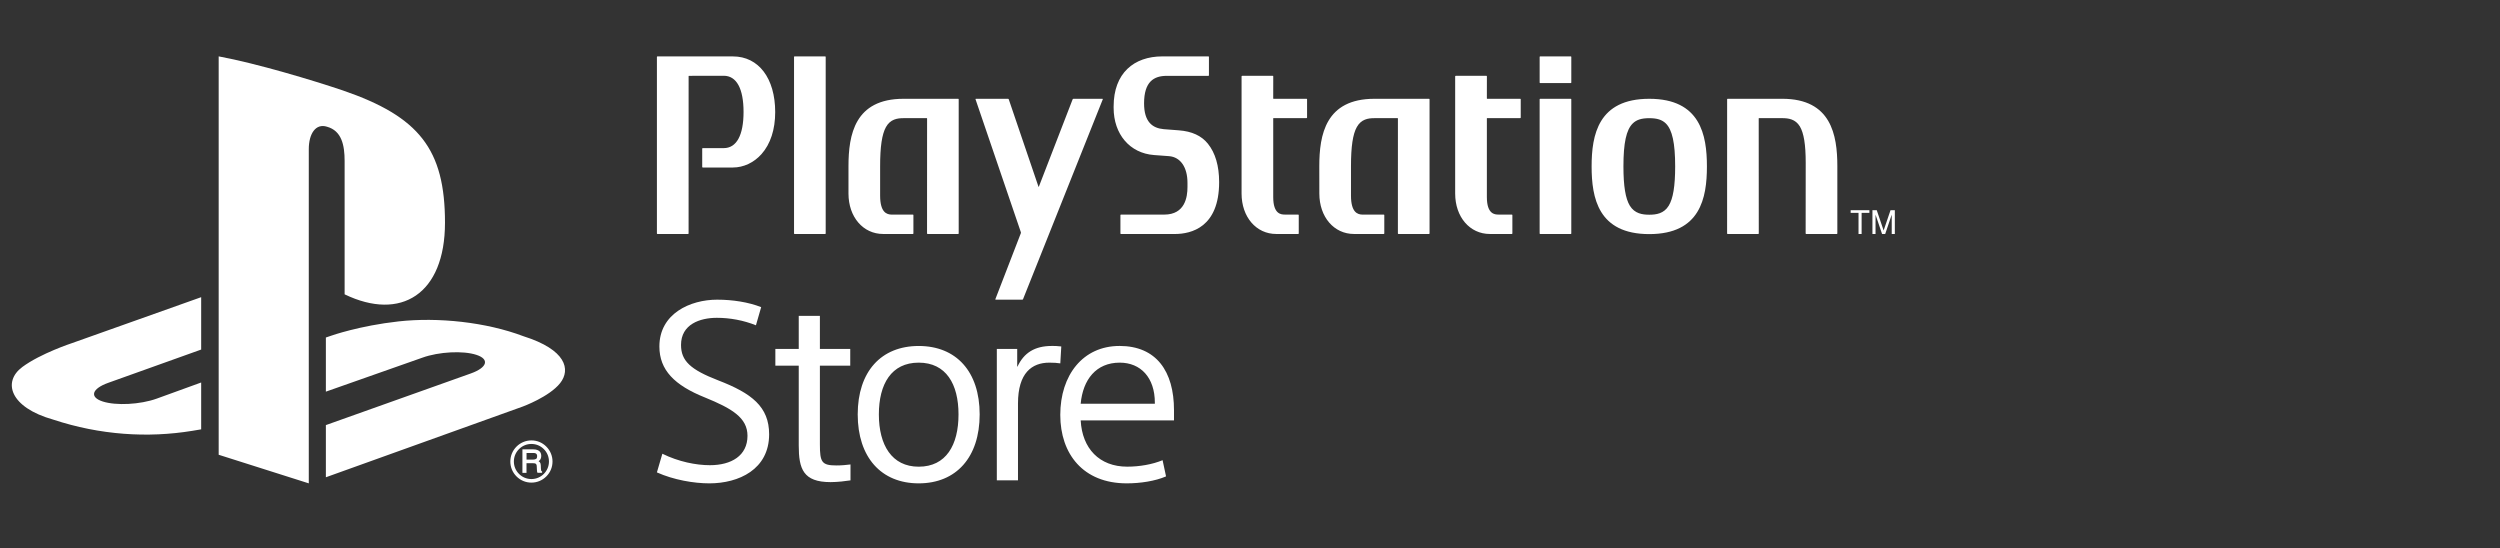 <?xml version="1.0" encoding="UTF-8" standalone="no"?>
<svg
   xmlns:dc="http://purl.org/dc/elements/1.1/"
   xmlns:cc="http://creativecommons.org/ns#"
   xmlns:rdf="http://www.w3.org/1999/02/22-rdf-syntax-ns#"
   xmlns:svg="http://www.w3.org/2000/svg"
   xmlns="http://www.w3.org/2000/svg"
   xmlns:sodipodi="http://sodipodi.sourceforge.net/DTD/sodipodi-0.dtd"
   xmlns:inkscape="http://www.inkscape.org/namespaces/inkscape"
   width="228px"
   height="50px"
   viewBox="0 0 228 50"
   version="1.1"
   id="svg2"
   inkscape:version="0.91 r13725"
   sodipodi:docname="store-logo.svg">
  <rect x="0" y="0" width="228" height="50" fill="#333333" stroke="none"/>
  <sodipodi:namedview
     pagecolor="#b3b3b3"
     bordercolor="#666666"
     borderopacity="1"
     objecttolerance="10"
     gridtolerance="10"
     guidetolerance="10"
     inkscape:pageopacity="0"
     inkscape:pageshadow="2"
     inkscape:window-width="1920"
     inkscape:window-height="1017"
     id="namedview58"
     showgrid="false"
     inkscape:zoom="5.5087719"
     inkscape:cx="88.352541"
     inkscape:cy="-11.098652"
     inkscape:window-x="-8"
     inkscape:window-y="-8"
     inkscape:window-maximized="1"
     inkscape:current-layer="svg2" />
  <!-- Generator: Sketch 47.1 (45422) - http://www.bohemiancoding.com/sketch -->
  <title
     id="title4">Chihiro_PSStore_logo</title>
  <desc
     id="desc6">Created with Sketch.</desc>
  <defs
     id="defs8">
    <linearGradient
       x1="9.446%"
       y1="-3.45%"
       x2="89.13%"
       y2="95.517%"
       id="linearGradient-1">
      <stop
         stop-color="#00C0F3"
         offset="0%"
         id="stop11" />
      <stop
         stop-color="#007DC5"
         offset="100%"
         id="stop13" />
    </linearGradient>
  </defs>
  <g
     id="Page-1"
     transform="translate(12.077,1.918)"
     style="fill:none;fill-rule:evenodd;stroke:none;stroke-width:1">
    <g
       id="Chihiro_PSStore_logo">
      <g
         id="g17"
         transform="translate(10,1)">
        <g
           id="Group"
           style="fill-rule:nonzero">
          <path
             d="m 15.784,1.9 c 0.292,-0.037 0.585,0 0.877,0.146 -1.936,2.667 -2.302,7.673 -2.338,9.572 l 1.352,0 c 0.073,-2.484 0.548,-6.759 2.083,-8.769 1.79,1.863 2.923,5.955 3.288,8.769 l 1.352,0 c -0.365,-3.069 -1.608,-7.49 -3.654,-9.682 0.292,-0.146 0.621,-0.256 0.95,-0.256 0.621,0 1.206,0.292 1.754,0.913 1.973,2.156 2.85,7.161 3.032,9.024 l 1.352,0 C 25.685,9.536 24.808,4.823 22.872,2.229 c -0.913,-1.242 -2.009,-1.9 -3.215,-1.9 -0.804,0 -1.461,0.256 -2.046,0.694 C 16.953,0.658 16.295,0.475 15.601,0.548 12.02,0.913 11.07,6.503 10.961,11.582 l 1.352,0 C 12.459,5.627 13.701,2.119 15.784,1.9 Z"
             id="Shape"
             inkscape:connector-curvature="0" />
          <g
             transform="translate(3.654,17.172)"
             id="g23"
             style="fill:#ffffff">
            <g
               transform="translate(16.076,17.172)"
               id="g25" />
            <g
               id="g31" />
          </g>
        </g>
      </g>
    </g>
  </g>
  <path
     inkscape:connector-curvature="0"
     style="fill:#ffffff;fill-opacity:1;fill-rule:evenodd"
     class="cls-2"
     id="path-1"
     d="m 51.082,34.945 c -0.986,1.243 -3.4,2.13 -3.4,2.13 0,0 -17.962,6.452 -17.962,6.452 0,0 0,-4.758 0,-4.758 0,0 13.219,-4.71 13.219,-4.71 1.5,-0.537 1.73,-1.297 0.511,-1.696 -1.217,-0.4 -3.421,-0.285 -4.922,0.254 0,0 -8.808,3.102 -8.808,3.102 0,0 0,-4.938 0,-4.938 0,0 0.508,-0.172 0.508,-0.172 0,0 2.545,-0.901 6.124,-1.297 3.579,-0.394 7.961,0.054 11.402,1.358 3.877,1.225 4.314,3.031 3.329,4.275 z M 31.429,26.843 c 0,0 0,-12.168 0,-12.168 0,-1.429 -0.264,-2.745 -1.604,-3.117 -1.027,-0.329 -1.664,0.625 -1.664,2.052 0,0 0,30.472 0,30.472 0,0 -8.218,-2.608 -8.218,-2.608 0,0 0,-36.333 0,-36.333 3.494,0.649 8.585,2.182 11.321,3.105 6.96,2.389 9.319,5.363 9.319,12.064 0,6.531 -4.032,9.006 -9.154,6.533 z M 4.864,38.272 c -3.98,-1.121 -4.642,-3.456 -2.828,-4.802 1.677,-1.242 4.528,-2.177 4.528,-2.177 0,0 11.783,-4.19 11.783,-4.19 0,0 0,4.777 0,4.777 0,0 -8.479,3.035 -8.479,3.035 -1.498,0.537 -1.728,1.298 -0.511,1.697 1.218,0.399 3.423,0.285 4.923,-0.253 0,0 4.067,-1.476 4.067,-1.476 0,0 0,4.273 0,4.273 -0.258,0.046 -0.545,0.092 -0.811,0.136 -4.068,0.665 -8.401,0.387 -12.671,-1.02 z m 43.601,1.892 c 0.515,0 0.997,0.199 1.36,0.567 0.363,0.362 0.564,0.846 0.564,1.359 0,0.516 -0.201,0.997 -0.564,1.359 -0.363,0.366 -0.846,0.565 -1.36,0.565 -0.515,0 -0.996,-0.199 -1.36,-0.565 -0.363,-0.362 -0.563,-0.843 -0.563,-1.359 0,-1.061 0.862,-1.926 1.923,-1.926 z m -1.6,1.926 c 0,0.427 0.166,0.83 0.469,1.13 0.301,0.305 0.705,0.47 1.131,0.47 0.884,0 1.6,-0.717 1.6,-1.6 0,-0.429 -0.165,-0.831 -0.469,-1.132 -0.301,-0.305 -0.705,-0.469 -1.131,-0.469 -0.426,0 -0.83,0.164 -1.131,0.469 -0.303,0.301 -0.469,0.704 -0.469,1.132 z m 2.181,-1.037 c 0.211,0.093 0.317,0.272 0.317,0.526 0,0.131 -0.028,0.241 -0.084,0.327 -0.04,0.062 -0.097,0.112 -0.162,0.156 0.05,0.03 0.095,0.065 0.128,0.107 0.046,0.06 0.072,0.155 0.076,0.284 0,0 0.01,0.274 0.01,0.274 0.004,0.073 0.008,0.13 0.019,0.164 0.011,0.051 0.033,0.083 0.061,0.093 0,0 0.029,0.014 0.029,0.014 0,0 0,0.031 0,0.031 0,0 0,0.047 0,0.047 0,0 0,0.047 0,0.047 0,0 -0.047,0 -0.047,0 0,0 -0.34,0 -0.34,0 0,0 -0.028,0 -0.028,0 0,0 -0.014,-0.024 -0.014,-0.024 -0.011,-0.023 -0.019,-0.049 -0.028,-0.084 -0.006,-0.031 -0.011,-0.085 -0.015,-0.167 0,0 -0.017,-0.34 -0.017,-0.34 -0.005,-0.118 -0.045,-0.191 -0.12,-0.23 -0.047,-0.022 -0.125,-0.032 -0.23,-0.032 0,0 -0.583,0 -0.583,0 0,0 0,0.831 0,0.831 0,0 0,0.047 0,0.047 0,0 -0.048,0 -0.048,0 0,0 -0.277,0 -0.277,0 0,0 -0.047,0 -0.047,0 0,0 0,-0.047 0,-0.047 0,0 0,-2.048 0,-2.048 0,0 0,-0.047 0,-0.047 0,0 0.047,0 0.047,0 0,0 0.948,0 0.948,0 0.163,0 0.299,0.024 0.405,0.073 z m -1.027,0.863 c 0,0 0.594,0 0.594,0 0.119,0 0.214,-0.022 0.282,-0.066 0.062,-0.045 0.092,-0.126 0.092,-0.244 0,-0.128 -0.042,-0.212 -0.132,-0.257 -0.049,-0.024 -0.118,-0.038 -0.205,-0.038 0,0 -0.63,0 -0.63,0 0,0 0,0.605 0,0.605 z"
     inkscape:export-xdpi="262.03543"
     inkscape:export-ydpi="262.03543" />
  <path
     style="fill:#ffffff"
     d="m 59.961,5.141 c -0.028,0 -0.051,0.023 -0.051,0.051 l 0,16.099 c 0,0.025 0.023,0.049 0.051,0.049 l 2.789,0 c 0.026,0 0.049,-0.024 0.049,-0.049 l 0.002,-14.351 c 0,-0.01 0.009,-0.023 0.018,-0.023 l 3.189,-0.006 c 1.163,0 1.803,1.171 1.803,3.299 0,2.127 -0.64,3.299 -1.805,3.299 l -1.916,0 c -0.027,0 -0.049,0.023 -0.049,0.049 l 0,1.668 c 0,0.029 0.021,0.051 0.049,0.051 l 2.754,0 c 0.964,0 1.914,-0.445 2.605,-1.223 0.816,-0.917 1.248,-2.241 1.248,-3.83 0,-3.083 -1.512,-5.078 -3.853,-5.078 l -6.883,-0.004 z m 12.502,0 c -0.027,0 -0.047,0.023 -0.047,0.051 l 0,16.099 c 0,0.026 0.02,0.049 0.047,0.049 l 2.789,0 c 0.027,0 0.051,-0.023 0.051,-0.049 l 0,-16.099 c 0,-0.027 -0.023,-0.051 -0.051,-0.051 l -2.789,0 z m 37.662,0 -4.115,0.002 c -2.595,0 -4.447,1.525 -4.447,4.566 l 0,0.127 c 0,2.407 1.479,4.137 3.678,4.303 l 1.373,0.102 c 1.04,0.079 1.684,1.01 1.684,2.428 l 0,0.4 c 0,0.889 -0.218,2.502 -2.119,2.502 l -3.871,0 -0.076,0 c -0.027,0 -0.049,0.025 -0.049,0.053 l 0,1.668 c 0,0.026 0.022,0.049 0.049,0.049 l 4.904,0 c 1.512,0 4.049,-0.613 4.049,-4.732 0,-1.481 -0.347,-2.663 -1.029,-3.508 -0.589,-0.726 -1.453,-1.124 -2.645,-1.215 l -1.375,-0.105 c -1.03,-0.09 -1.797,-0.66 -1.797,-2.353 0,-1.976 0.89,-2.51 2.066,-2.51 l 3.803,0 c 0.026,0 0.047,-0.023 0.047,-0.051 l 0,-1.674 c 0,-0.027 -0.021,-0.051 -0.047,-0.051 l -0.078,0 -0.004,0 z m 30.34,0 c -0.026,0 -0.049,0.023 -0.049,0.051 l 0,2.334 c 0,0.027 0.023,0.051 0.049,0.051 l 2.791,0 c 0.026,0 0.047,-0.023 0.047,-0.051 l 0,-2.334 c 0,-0.027 -0.021,-0.051 -0.047,-0.051 l -2.791,0 z m -27.183,1.775 c -0.027,0 -0.051,0.022 -0.051,0.049 l 0,10.685 c 0,2.139 1.331,3.689 3.164,3.689 l 2,0 c 0.027,0 0.051,-0.024 0.051,-0.049 l 0,-1.67 c 0,-0.027 -0.024,-0.051 -0.051,-0.051 l -1.23,0 c -0.312,-0.005 -1.047,-0.021 -1.047,-1.596 l 0,-7.185 c 0,-0.009 0.01,-0.016 0.019,-0.016 0.923,0.003 3.019,0 3.019,0 0.027,0 0.049,-0.025 0.049,-0.051 l 0,-1.664 c 0,-0.027 -0.022,-0.049 -0.049,-0.049 l -3.019,0 c -0.01,0 -0.016,-0.01 -0.016,-0.02 l -0.004,-0.01 0.004,-2.016 c 0,-0.027 -0.024,-0.049 -0.051,-0.049 l -2.789,0 z m 19.484,0 c -0.028,0 -0.055,0.022 -0.055,0.049 l 0,10.685 c 0,2.139 1.333,3.689 3.166,3.689 l 2.002,0 c 0.028,0 0.049,-0.024 0.049,-0.049 l 0,-1.67 c 0,-0.027 -0.021,-0.051 -0.049,-0.051 l -1.23,0 c -0.314,-0.005 -1.047,-0.021 -1.047,-1.596 l 0,-7.185 c 0,-0.009 0.008,-0.016 0.018,-0.016 0.923,0.003 3.021,0 3.021,0 0.027,0 0.049,-0.025 0.049,-0.051 l 0,-1.664 c 0,-0.027 -0.021,-0.049 -0.049,-0.049 l -3.019,0 c -0.009,0 -0.018,-0.01 -0.018,-0.02 l -0.002,-0.01 0.002,-2.016 c 0,-0.027 -0.024,-0.049 -0.049,-0.049 l -2.789,0 z M 82.402,9.01 c -4.452,0 -5.021,3.28 -5.021,6.152 l 0,2.486 c 0,2.14 1.331,3.691 3.164,3.691 l 2.709,0 c 0.029,0 0.049,-0.024 0.049,-0.049 l 0,-1.67 c 0,-0.03 -0.02,-0.051 -0.049,-0.051 l -1.937,0.004 c -0.45,-0.01 -1.049,-0.2 -1.049,-1.73 l 0,-2.682 c -0.002,-1.786 0.168,-2.924 0.533,-3.574 0.4,-0.718 1.037,-0.811 1.602,-0.811 l 2.127,0 c 0.01,0 0.02,0.011 0.02,0.023 l -0.004,10.49 c 0,0.025 0.023,0.049 0.051,0.049 l 2.787,0 c 0.026,0 0.049,-0.024 0.049,-0.049 l 0,-12.156 0,-0.076 c 0,-0.027 -0.023,-0.049 -0.051,-0.049 l -4.978,0 z m 6.6,0 c -0.027,0 -0.041,0.021 -0.033,0.047 L 93.103,21.178 c 0.008,0.027 0.007,0.07 -0.004,0.094 l -2.322,6.012 c -0.01,0.024 0.005,0.047 0.031,0.047 l 2.424,0 c 0.028,0 0.061,-0.023 0.07,-0.047 L 100.574,9.057 c 0.009,-0.026 -0.002,-0.047 -0.033,-0.047 l -2.646,0 c -0.028,0 -0.059,0.021 -0.07,0.047 L 94.744,17.024 c -0.011,0.027 -0.025,0.027 -0.035,0 L 91.998,9.057 c -0.01,-0.026 -0.039,-0.047 -0.068,-0.047 l -2.928,0 z m 36.345,0 c -4.452,0 -5.027,3.28 -5.027,6.152 l 0.004,2.486 c 0,2.14 1.332,3.691 3.162,3.691 l 2.709,0 c 0.029,0 0.053,-0.024 0.053,-0.049 l 0,-1.67 c 0,-0.03 -0.024,-0.051 -0.053,-0.051 l -1.936,0.004 c -0.453,-0.01 -1.047,-0.2 -1.049,-1.73 l 0,-2.682 c -8.1e-4,-1.786 0.166,-2.924 0.533,-3.574 0.401,-0.718 1.034,-0.811 1.6,-0.811 l 2.129,0 c 0.01,0 0.018,0.011 0.018,0.023 l -0.002,10.49 c 0,0.025 0.023,0.049 0.049,0.049 l 2.789,0 c 0.026,0 0.049,-0.024 0.049,-0.049 l 0,-12.232 c 0,-0.027 -0.023,-0.049 -0.049,-0.049 l -4.978,0 z m 15.117,0 c -0.026,0 -0.049,0.021 -0.049,0.049 l 0,12.232 c 0,0.025 0.023,0.049 0.049,0.049 l 2.791,0 c 0.026,0 0.047,-0.024 0.047,-0.049 l 0,-12.232 c 0,-0.027 -0.021,-0.049 -0.047,-0.049 l -2.791,0 z m 9.949,0 c -4.659,0 -5.258,3.297 -5.258,6.168 0,2.874 0.6,6.172 5.258,6.172 4.66,0 5.258,-3.298 5.258,-6.172 0,-2.871 -0.598,-6.168 -5.258,-6.168 z m 7.15,0 c -0.026,0 -0.049,0.021 -0.049,0.049 l -0.002,12.232 c 0,0.025 0.025,0.049 0.051,0.049 l 2.787,0 c 0.028,0 0.051,-0.024 0.051,-0.049 l -0.006,-10.496 c 0,-0.01 0.01,-0.02 0.021,-0.02 l 2.127,0 c 0.567,0 1.202,0.091 1.603,0.752 0.363,0.604 0.535,1.654 0.535,3.312 0.002,0.073 -0.006,6.451 -0.006,6.451 0,0.025 0.025,0.049 0.053,0.049 l 2.787,0 c 0.029,0 0.051,-0.024 0.051,-0.049 l 0,-6.129 c 0,-2.872 -0.571,-6.152 -5.021,-6.152 l -0.002,0 -4.98,0 z m -7.15,1.768 c 0.712,0 1.163,0.143 1.512,0.482 0.583,0.577 0.85,1.784 0.85,3.918 0,1.794 -0.187,2.935 -0.59,3.586 -0.439,0.72 -1.144,0.818 -1.771,0.818 -0.625,0 -1.326,-0.098 -1.771,-0.818 -0.4,-0.653 -0.586,-1.792 -0.586,-3.586 l 0,-0.014 c 0,-2.122 0.259,-3.327 0.848,-3.904 0.345,-0.339 0.798,-0.482 1.51,-0.482 z m 18.367,8.392 0,0.246 0.717,0 0,1.926 0.283,0 0,-1.926 0.709,0 0,-0.246 -1.709,0 z m 1.986,0 0,2.172 0.283,0 0,-1.766 0.596,1.766 0.285,0 0.596,-1.766 0,1.766 0.283,0 0,-2.172 -0.393,0 -0.629,1.85 -0.627,-1.85 -0.395,0 z M 65.402,27.33 c -2.453,0 -5.266,1.271 -5.266,4.268 0,2.156 1.384,3.541 4.154,4.652 2.45,0.999 3.881,1.839 3.881,3.496 0,1.815 -1.476,2.68 -3.428,2.68 -1.272,0 -2.86,-0.319 -4.336,-1.045 l -0.498,1.701 c 1.52,0.682 3.357,1 4.787,1 2.679,0 5.449,-1.273 5.449,-4.473 0,-2.519 -1.591,-3.743 -4.654,-4.924 -2.52,-0.976 -3.381,-1.773 -3.381,-3.225 0,-1.885 1.725,-2.475 3.268,-2.475 1.203,0 2.43,0.228 3.564,0.682 l 0.477,-1.656 C 68.263,27.558 66.832,27.33 65.402,27.33 Z m 7.443,1.477 0,3.018 -2.133,0 0,1.521 2.133,0 0,7.285 c 0,2.133 0.407,3.338 2.904,3.338 0.634,0 1.385,-0.092 1.816,-0.16 l 0,-1.451 c -0.409,0.045 -0.749,0.09 -1.271,0.09 -1.361,0 -1.52,-0.296 -1.52,-1.93 l 0,-7.172 2.768,0 0,-1.521 -2.768,0 0,-3.018 -1.93,0 z m 23.08,2.744 c -1.543,0 -2.54,0.614 -3.131,1.885 l -0.025,0 0,-1.611 -1.859,0 0,11.984 1.93,0 0,-7.012 c 0,-2.791 1.271,-3.723 2.861,-3.723 0.385,0 0.724,0.02 0.998,0.066 l 0.09,-1.543 c -0.341,-0.047 -0.658,-0.047 -0.863,-0.047 z m 6.174,0 c -3.336,0 -5.402,2.657 -5.402,6.289 0,3.563 2.088,6.242 6.06,6.242 1.248,0 2.587,-0.204 3.586,-0.635 l -0.316,-1.477 c -0.932,0.386 -2.111,0.59 -3.225,0.59 -2.542,0 -4.108,-1.657 -4.244,-4.221 l 8.51,0 0,-0.932 c 0,-3.542 -1.61,-5.857 -4.969,-5.857 z m -18.314,0.002 c -3.427,0 -5.562,2.338 -5.562,6.24 0,3.905 2.136,6.289 5.562,6.289 3.427,0 5.56,-2.384 5.56,-6.289 0,-3.902 -2.133,-6.24 -5.56,-6.24 z m 0,1.52 c 2.498,0 3.631,1.953 3.631,4.721 0,2.794 -1.133,4.768 -3.631,4.768 -2.452,0 -3.633,-1.974 -3.633,-4.768 0,-2.767 1.136,-4.721 3.633,-4.721 z m 18.336,0 c 1.909,0 3.201,1.362 3.201,3.654 l 0,0.092 -6.764,0 c 0.204,-2.202 1.407,-3.746 3.562,-3.746 z"
     id="Fill-35"
     inkscape:connector-curvature="0"
     inkscape:export-xdpi="262.03543"
     inkscape:export-ydpi="262.03543" />
</svg>
